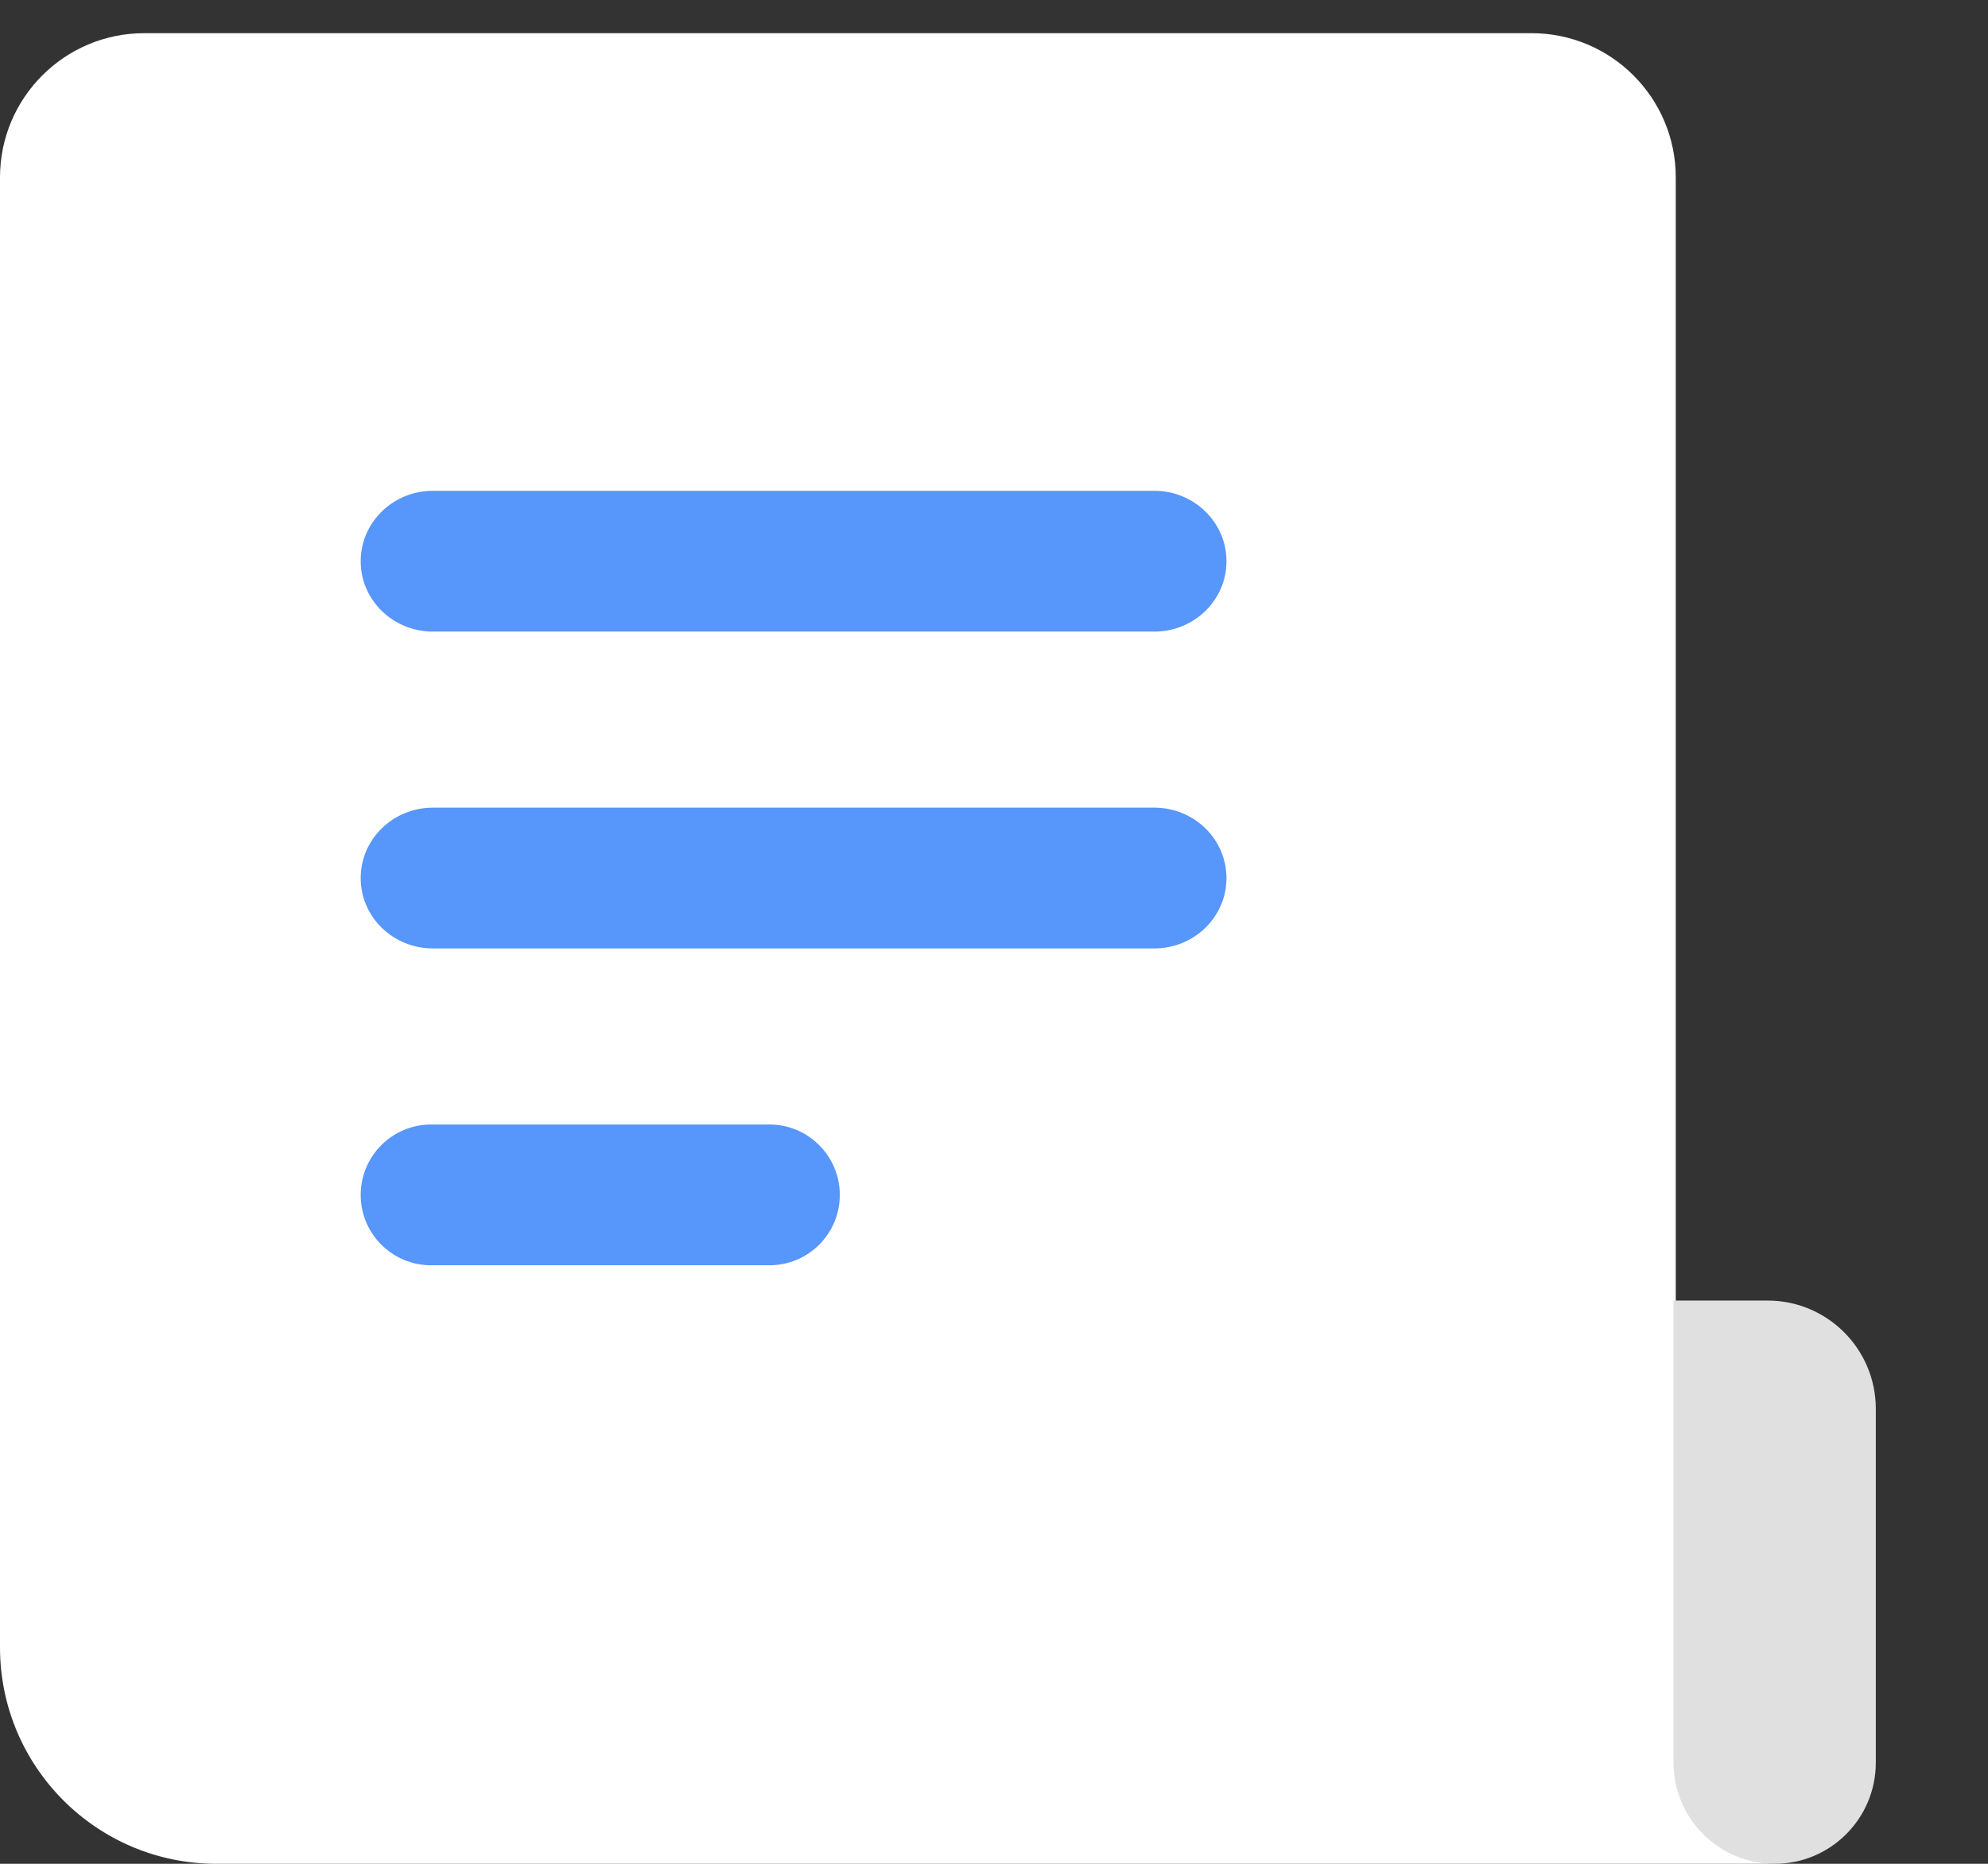 <?xml version="1.0" encoding="UTF-8"?>
<svg width="16px" height="15px" viewBox="0 0 16 15" version="1.1" xmlns="http://www.w3.org/2000/svg" xmlns:xlink="http://www.w3.org/1999/xlink">
    <rect x="0" y="0" width="16" height="15" fill="#333333" stroke="none"/>
    <!-- Generator: Sketch 50.2 (55047) - http://www.bohemiancoding.com/sketch -->
    <title>Group 17</title>
    <desc>Created with Sketch.</desc>
    <defs></defs>
    <g id="UI" stroke="none" stroke-width="1" fill="none" fill-rule="evenodd">
        <g id="Home-Services-Dropdown-Default" transform="translate(-880, -271)">
            <g id="Group-93" transform="translate(828, 45)">
                <g id="Group-34-Copy" transform="translate(40, 209)">
                    <g id="Group-10" transform="translate(0, 4)">
                        <g id="Group-17" transform="translate(12, 11)">
                            <path d="M12.326,2.267 L1.161,2.267 C0.52,2.267 -4.5504794e-13,2.787 -4.54969395e-13,3.428 L-4.54525306e-13,15.258 C-4.55261957e-13,16.22 0.78,17 1.742,17 L14.297,17 C13.757,17 13.487,16.325 13.487,14.975 C13.487,13.626 13.487,12.205 13.487,10.712 L13.487,3.428 C13.487,2.787 12.967,2.267 12.326,2.267 Z" id="Stroke-2073" fill="#FFFFFF"></path>
                            <path d="M3.484,7.083 L9.29,7.083 C9.611,7.083 9.871,6.83 9.871,6.517 C9.871,6.204 9.611,5.95 9.29,5.95 L3.484,5.95 C3.163,5.95 2.903,6.204 2.903,6.517 C2.903,6.83 3.163,7.083 3.484,7.083 Z" id="Path-2" fill="#2E7CF8" opacity="0.8"></path>
                            <path d="M3.484,9.633 L9.29,9.633 C9.611,9.633 9.871,9.38 9.871,9.067 C9.871,8.754 9.611,8.5 9.29,8.5 L3.484,8.5 C3.163,8.5 2.903,8.754 2.903,9.067 C2.903,9.38 3.163,9.633 3.484,9.633 Z" id="Path-2-Copy-2" fill="#2E7CF8" opacity="0.8"></path>
                            <path d="M3.47,12.183 L6.192,12.183 C6.505,12.183 6.759,11.93 6.759,11.617 C6.759,11.304 6.505,11.05 6.192,11.05 L3.47,11.05 C3.157,11.05 2.903,11.304 2.903,11.617 C2.903,11.93 3.157,12.183 3.47,12.183 Z" id="Path-2-Copy" fill="#2E7CF8" opacity="0.8"></path>
                            <path d="M13.469,12.467 L14.226,12.467 C14.707,12.467 15.097,12.857 15.097,13.338 L15.097,16.186 C15.097,16.636 14.732,17 14.283,17 L14.283,17 C13.834,17 13.469,16.636 13.469,16.186 L13.469,12.467 Z" id="Rectangle-15" fill="#E0E0E0"></path>
                        </g>
                    </g>
                </g>
            </g>
        </g>
    </g>
</svg>